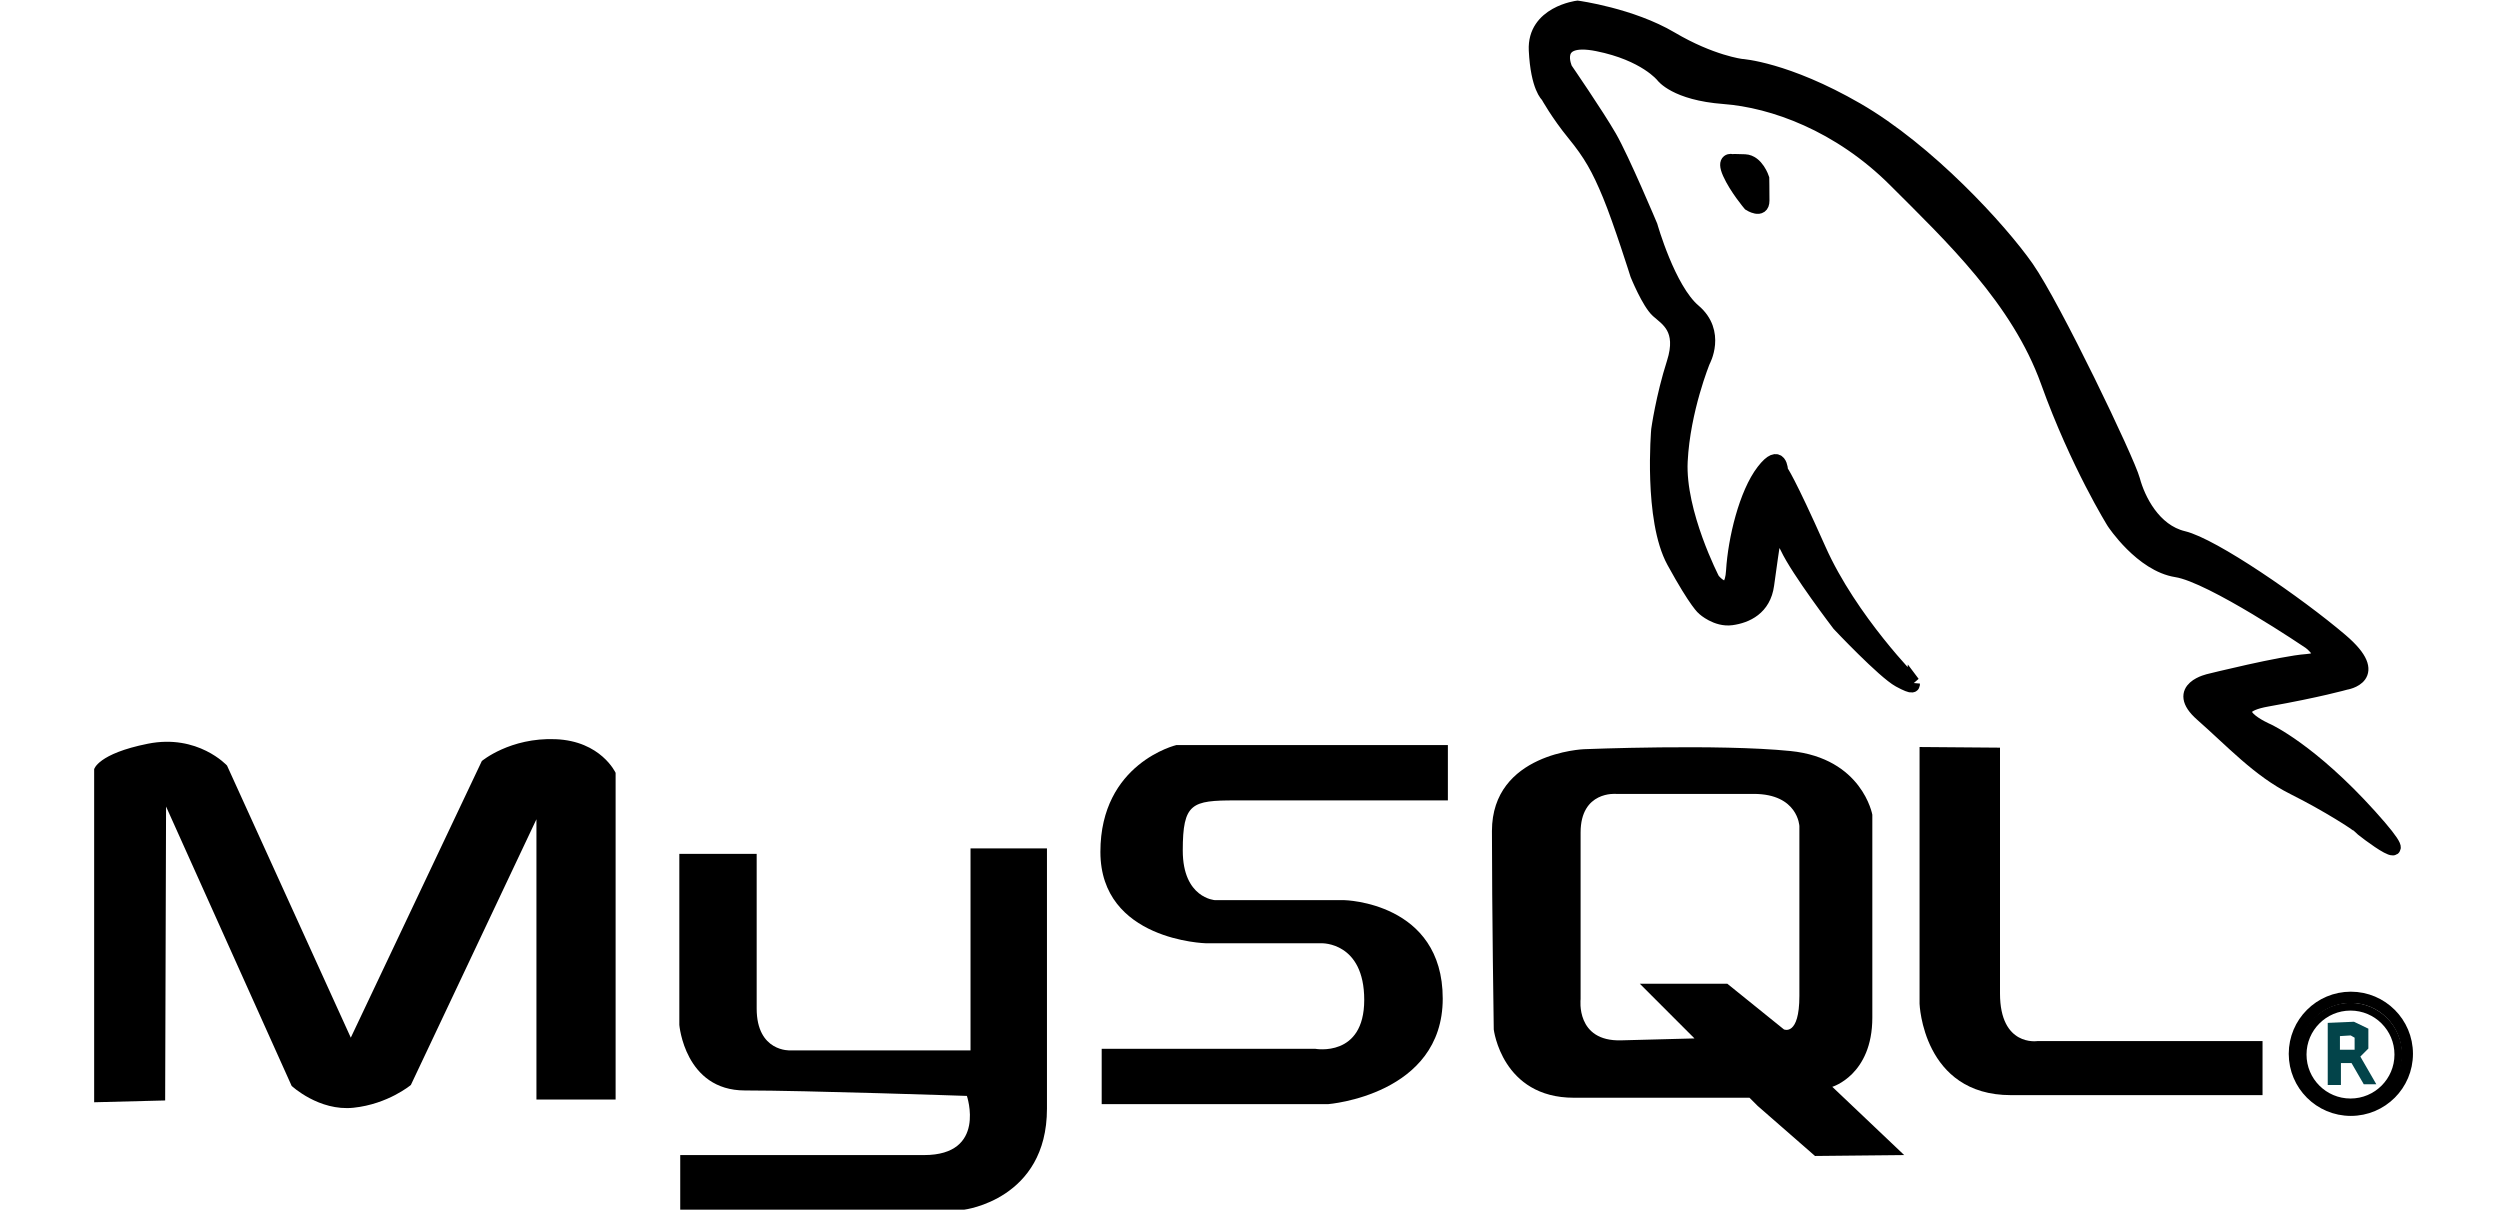 <?xml version="1.0" encoding="UTF-8"?>
<!-- Created with Inkscape (http://www.inkscape.org/) -->
<svg width="31mm" height="15mm" version="1.1" viewBox="0 0 59.886 31.302" xmlns="http://www.w3.org/2000/svg" aria-labelledby="Mysql" role="img">
 <defs>
  <clipPath id="clipPath36286">
   <path d="m105.43 43.763v0.992h1.067v-0.876l-0.285-0.165z" display="none" fill="current" stroke="current" stroke-width=".265px"/>
   <path class="powerclip" d="m99.537 37.72h13.531v14.596h-13.531zm5.89 6.043v0.992h1.067v-0.876l-0.285-0.165z" fill="none" stroke="#000" stroke-width=".265px"/>
  </clipPath>
  <clipPath id="clipPath36294">
   <path d="m50.574 44.245-3.976-3.976h6.361l4.116 3.321s1.123 0.514 1.123-2.432v-12.348s-0.094-2.339-3.321-2.339h-10.009s-2.572-0.234-2.572 2.806v12.114s-0.374 3.087 2.947 2.993c3.321-0.094 5.332-0.14 5.332-0.14z" display="none" fill="none" stroke="#000" stroke-width=".265px"/>
   <path class="powerclip" d="m30.853 18.08h39.964v39.71h-39.964zm19.721 26.166-3.976-3.976h6.361l4.116 3.321s1.123 0.514 1.123-2.432v-12.348s-0.094-2.339-3.321-2.339h-10.009s-2.572-0.234-2.572 2.806v12.114s-0.374 3.087 2.947 2.993c3.321-0.094 5.332-0.14 5.332-0.14z" fill="none" stroke="#000" stroke-width=".265px"/>
  </clipPath>
 </defs>
 <g transform="translate(13.714 -104.35)">
  <g transform="translate(-11.88 138.71)">
   <g transform="matrix(.356 0 0 .356 66.182 -19.756)">
    <g transform="translate(-152.85,92.971)">
     <g transform="translate(27.638 -102.76)">
      <g fill="current">
       <path d="m55.167 49.152 4.167 3.638 6.482-0.066-5.226-4.961s2.91-0.86 2.91-5.027v-14.751s-0.728-4.101-5.953-4.63c-5.226-0.529-15.015-0.132-15.015-0.132s-6.681 0.265-6.681 5.953c0 5.689 0.132 14.42 0.132 14.42s0.595 4.961 5.821 4.961h12.766z" clip-path="url(#clipPath36294)"/>
       <path d="m-60.588 48.755 0.066-21.365 9.128 20.307s1.984 1.852 4.498 1.587c2.514-0.265 4.167-1.654 4.167-1.654l9.128-19.315v20.373h5.755v-23.746s-1.058-2.315-4.366-2.447c-3.307-0.132-5.358 1.587-5.358 1.587l-9.525 20.108-8.996-19.778s-2.117-2.315-5.755-1.587-3.903 1.852-3.903 1.852v24.209z"/>
       <path d="m-2.313 48.424s1.455 4.3-3.109 4.3h-17.727v3.969h20.637s6.019-0.728 6.019-7.342v-18.918h-5.556v14.684h-13.097s-2.447 0.132-2.447-3.043v-11.245h-5.622v12.435s0.397 4.763 4.763 4.763 16.14 0.397 16.14 0.397z"/>
       <path d="m7.485 45v4.022h16.464s8.325-0.655 8.325-7.671c0-7.016-7.156-7.156-7.156-7.156h-9.401s-2.339-0.14-2.339-3.602c0-3.461 0.655-3.648 3.835-3.648h15.435v-4.022h-19.738s-5.519 1.31-5.519 7.764 7.671 6.642 7.671 6.642h8.419s3.087-0.094 3.087 4.116c0 4.21-3.555 3.555-3.555 3.555z"/>
       <path d="m66.933 23.064v18.662s0.234 6.642 6.642 6.642h18.288v-3.929h-16.37s-2.713 0.421-2.713-3.461v-17.867z"/>
      </g>
      <path transform="translate(-7.938 .314)" d="m104.54 42.802v4.513h0.959v-1.59h0.772l0.887 1.537h0.913l-1.161-2.011 0.583-0.583v-1.445l-1.046-0.503z" clip-path="url(#clipPath36286)" fill="#03444a"/>
      <circle cx="98.282" cy="45.363" r="4.104" fill="none" stroke="current" stroke-width=".821"/>
      <g fill="current" stroke="current">
       <path d="m66.465 18.41s-4.537-4.56-6.829-9.705-2.76-5.706-2.76-5.706-0.047-1.637-1.31 0c-1.263 1.637-2.058 4.958-2.198 7.25-0.14 2.292-1.45 0.655-1.45 0.655s-2.526-4.864-2.339-8.606c0.187-3.742 1.637-7.273 1.637-7.273s1.169-2.105-0.678-3.672-3.144-6.164-3.144-6.164-2.041-4.862-2.977-6.482c-0.935-1.62-3.208-4.928-3.208-4.928s-1.158-2.481 2.315-1.786c3.473 0.695 4.729 2.282 4.729 2.282s0.926 1.29 4.465 1.554c3.539 0.265 8.367 1.984 12.435 6.052 4.068 4.068 8.934 8.653 11.085 14.639 2.151 5.987 4.794 10.22 4.794 10.22s2.03 3.087 4.577 3.484c2.547 0.397 9.674 5.226 9.674 5.226s1.654 1.224-0.198 1.356c-1.852 0.132-7.045 1.422-7.045 1.422s-2.778 0.562-0.595 2.481c2.183 1.918 4.135 4.062 6.661 5.325 2.526 1.263 4.677 2.666 4.771 2.806 0.094 0.14 5.098 3.999 0.795-0.772-4.303-4.771-7.413-6.197-7.413-6.197s-3.742-1.59-0.047-2.245c3.695-0.655 5.683-1.216 5.683-1.216s2.83-0.421-0.327-3.11c-3.157-2.689-9.308-6.922-11.459-7.437-2.151-0.514-3.274-2.806-3.648-4.21-0.374-1.403-5.753-12.628-7.717-15.435-1.964-2.806-7.207-8.52-12.366-11.497-5.159-2.977-8.4-3.175-8.4-3.175s-2.183-0.265-5.093-1.984c-2.91-1.72-6.813-2.249-6.813-2.249s-3.175 0.397-3.043 3.109c0.132 2.712 0.86 3.307 0.86 3.307s0.728 1.323 1.918 2.778 1.786 2.514 2.58 4.432c0.794 1.918 2.014 5.793 2.014 5.793s0.83 2.045 1.492 2.64 1.951 1.29 1.158 3.77c-0.794 2.481-1.125 4.862-1.125 4.862s-0.562 6.515 1.125 9.591c1.687 3.076 2.199 3.423 2.199 3.423s0.926 0.843 2.017 0.695 2.365-0.728 2.596-2.431c0.232-1.703 0.38-2.679 0.38-2.679s0.281-1.703 1.058-0.033c0.777 1.67 3.77 5.589 3.77 5.589s3.258 3.456 4.382 4.068c1.125 0.612 0.999 0.33 1.012 0.182z"/>
       <path d="m53.309-19.537s-0.678-0.182-0.198 0.893c0.48 1.075 1.472 2.249 1.472 2.249s0.94 0.604 0.94-0.252-0.014-1.617-0.014-1.617-0.397-1.224-1.273-1.257c-0.876-0.033-0.926-0.017-0.926-0.017z"/>
      </g>
      <circle cx="98.256" cy="45.418" r="3.477" fill="none" stroke="current" stroke-width=".562"/>
     </g>
    </g>
   </g>
  </g>
 </g>
</svg>
